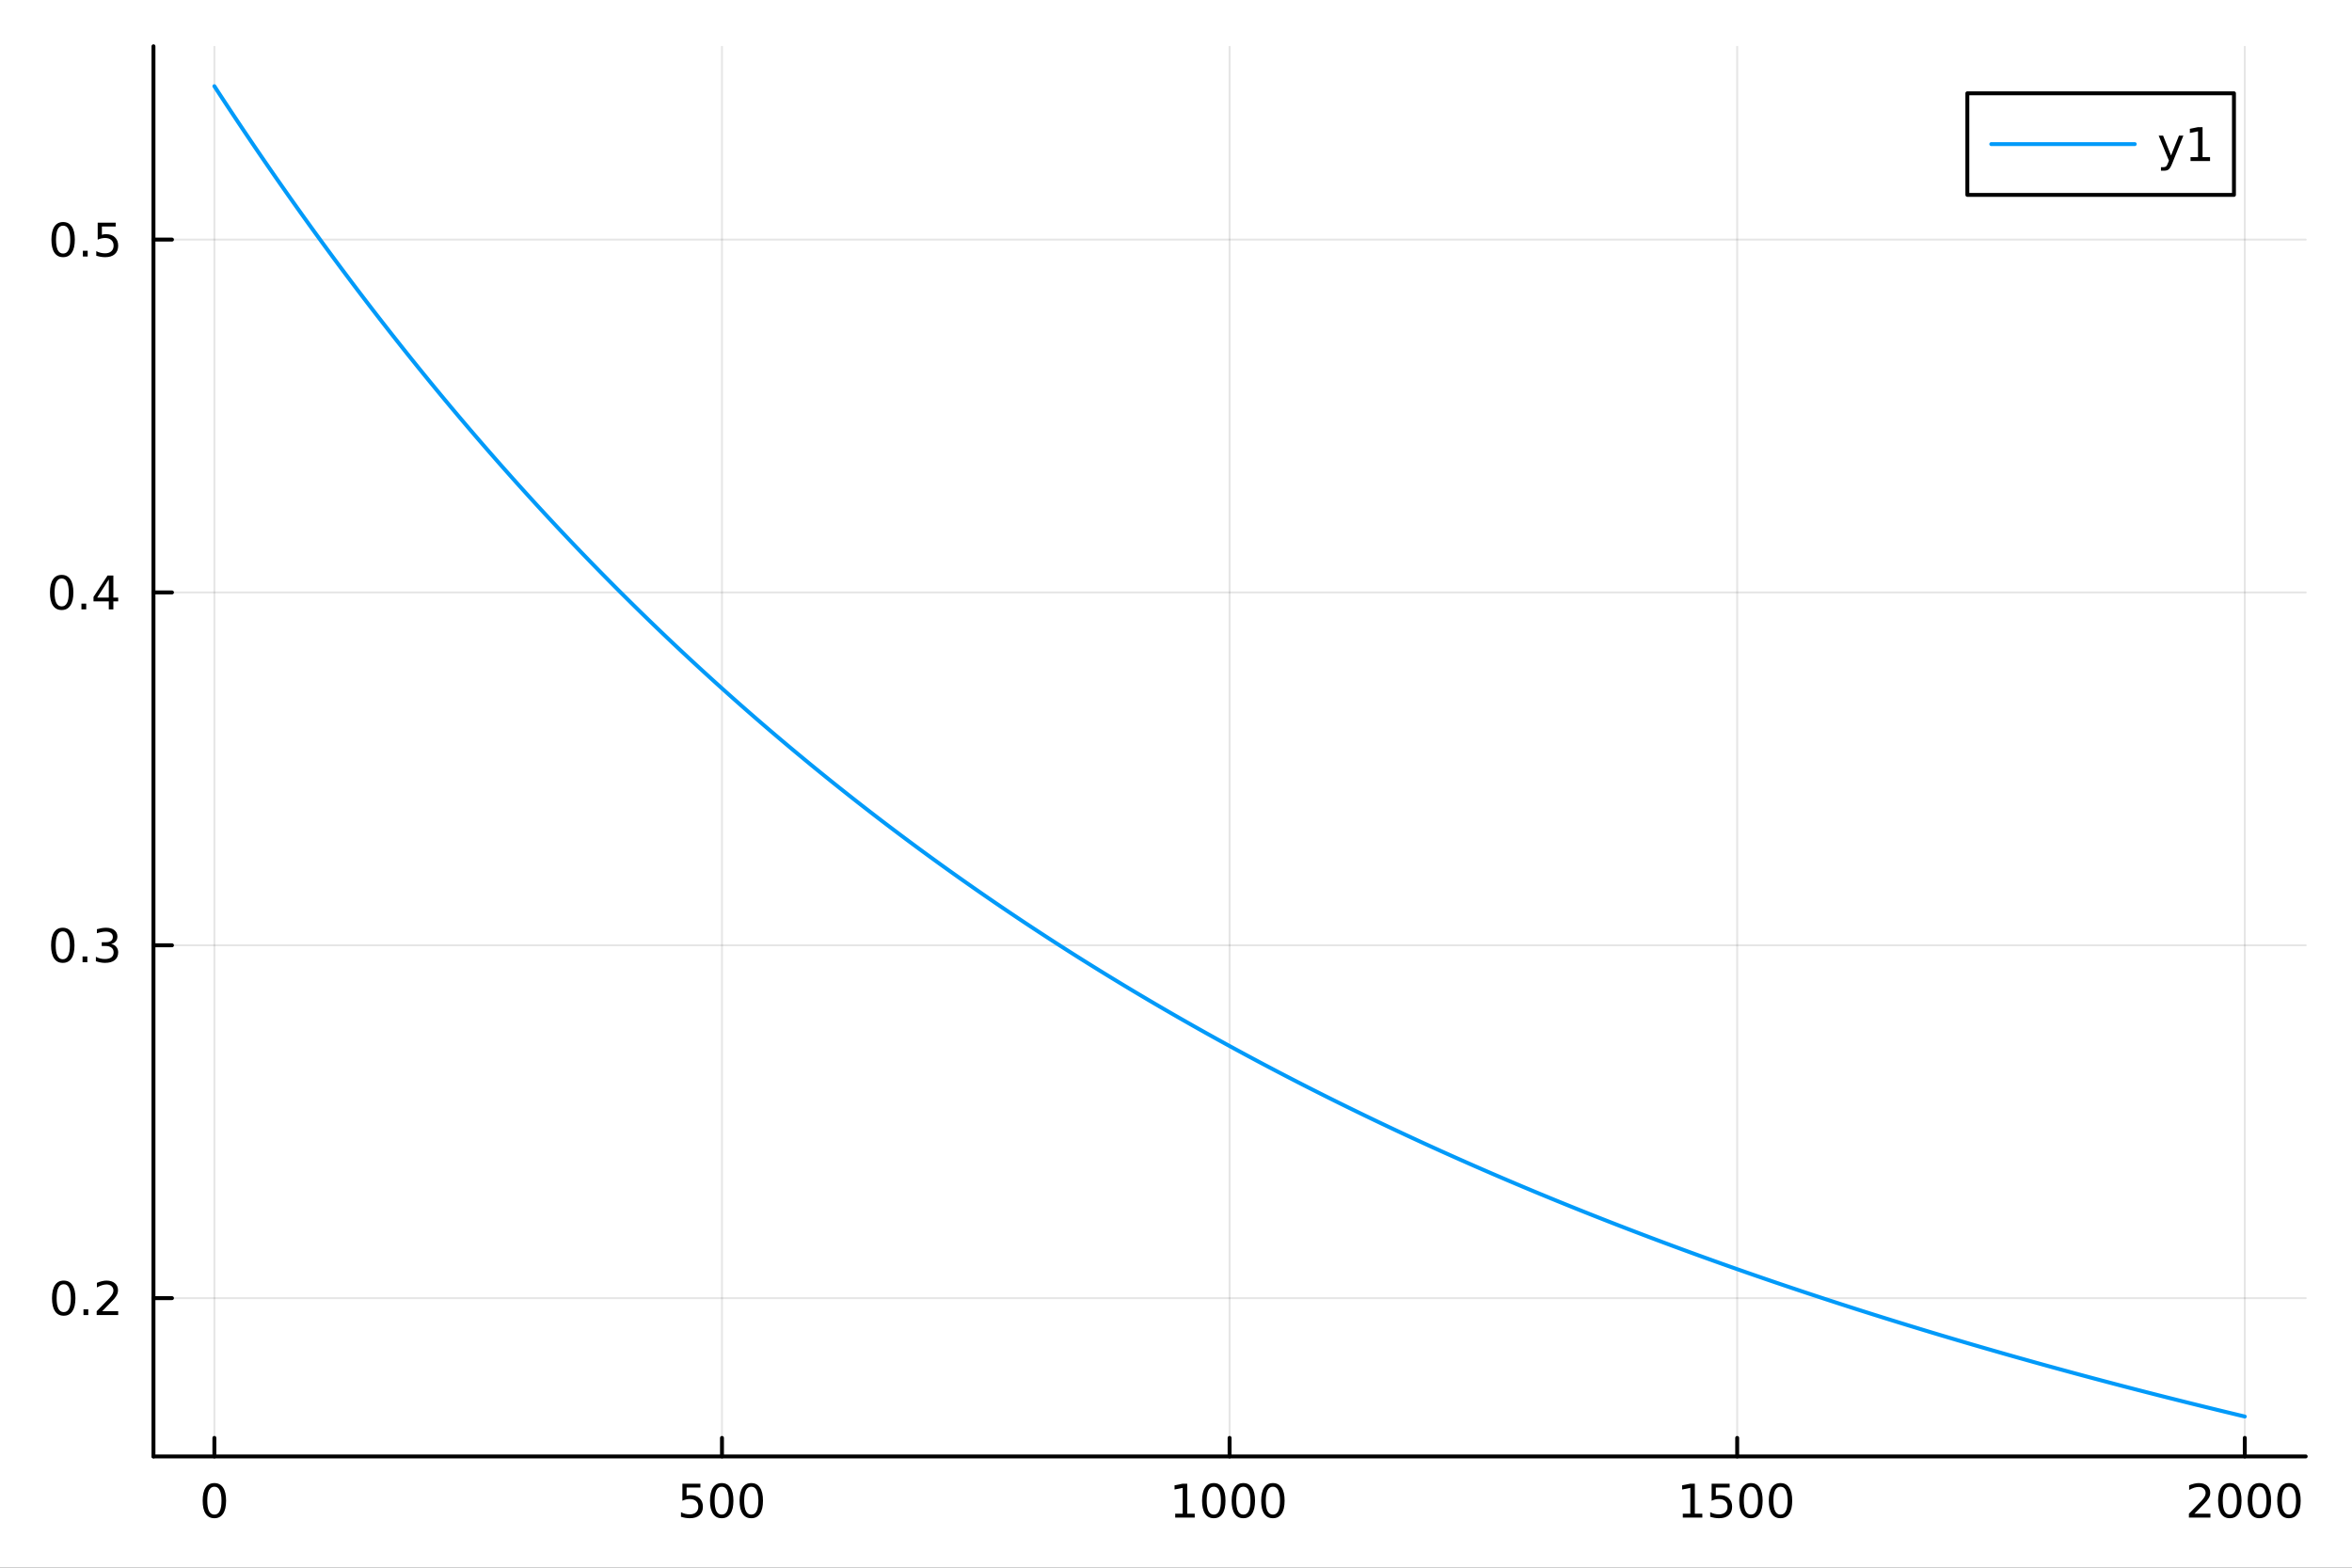 <?xml version="1.0" encoding="utf-8"?>
<svg xmlns="http://www.w3.org/2000/svg" xmlns:xlink="http://www.w3.org/1999/xlink" width="600" height="400" viewBox="0 0 2400 1600">
<rect x="0" y="0" width="2400" height="1600" fill="#333333" stroke="none"/>
<defs>
  <clipPath id="clip600">
    <rect x="0" y="0" width="2400" height="1600"/>
  </clipPath>
</defs>
<path clip-path="url(#clip600)" d="M0 1600 L2400 1600 L2400 0 L0 0  Z" fill="#ffffff" fill-rule="evenodd" fill-opacity="1"/>
<defs>
  <clipPath id="clip601">
    <rect x="480" y="0" width="1681" height="1600"/>
  </clipPath>
</defs>
<path clip-path="url(#clip600)" d="M156.598 1486.45 L2352.76 1486.45 L2352.76 47.244 L156.598 47.244  Z" fill="#ffffff" fill-rule="evenodd" fill-opacity="1"/>
<defs>
  <clipPath id="clip602">
    <rect x="156" y="47" width="2197" height="1440"/>
  </clipPath>
</defs>
<polyline clip-path="url(#clip602)" style="stroke:#000000; stroke-linecap:round; stroke-linejoin:round; stroke-width:2; stroke-opacity:0.1; fill:none" points="218.754,1486.45 218.754,47.244 "/>
<polyline clip-path="url(#clip602)" style="stroke:#000000; stroke-linecap:round; stroke-linejoin:round; stroke-width:2; stroke-opacity:0.1; fill:none" points="736.715,1486.45 736.715,47.244 "/>
<polyline clip-path="url(#clip602)" style="stroke:#000000; stroke-linecap:round; stroke-linejoin:round; stroke-width:2; stroke-opacity:0.1; fill:none" points="1254.68,1486.45 1254.68,47.244 "/>
<polyline clip-path="url(#clip602)" style="stroke:#000000; stroke-linecap:round; stroke-linejoin:round; stroke-width:2; stroke-opacity:0.1; fill:none" points="1772.64,1486.45 1772.64,47.244 "/>
<polyline clip-path="url(#clip602)" style="stroke:#000000; stroke-linecap:round; stroke-linejoin:round; stroke-width:2; stroke-opacity:0.1; fill:none" points="2290.6,1486.45 2290.6,47.244 "/>
<polyline clip-path="url(#clip600)" style="stroke:#000000; stroke-linecap:round; stroke-linejoin:round; stroke-width:4; stroke-opacity:1; fill:none" points="156.598,1486.45 2352.76,1486.45 "/>
<polyline clip-path="url(#clip600)" style="stroke:#000000; stroke-linecap:round; stroke-linejoin:round; stroke-width:4; stroke-opacity:1; fill:none" points="218.754,1486.45 218.754,1467.55 "/>
<polyline clip-path="url(#clip600)" style="stroke:#000000; stroke-linecap:round; stroke-linejoin:round; stroke-width:4; stroke-opacity:1; fill:none" points="736.715,1486.45 736.715,1467.55 "/>
<polyline clip-path="url(#clip600)" style="stroke:#000000; stroke-linecap:round; stroke-linejoin:round; stroke-width:4; stroke-opacity:1; fill:none" points="1254.68,1486.45 1254.68,1467.55 "/>
<polyline clip-path="url(#clip600)" style="stroke:#000000; stroke-linecap:round; stroke-linejoin:round; stroke-width:4; stroke-opacity:1; fill:none" points="1772.64,1486.45 1772.64,1467.55 "/>
<polyline clip-path="url(#clip600)" style="stroke:#000000; stroke-linecap:round; stroke-linejoin:round; stroke-width:4; stroke-opacity:1; fill:none" points="2290.6,1486.45 2290.6,1467.55 "/>
<path clip-path="url(#clip600)" d="M218.754 1517.37 Q215.143 1517.37 213.314 1520.93 Q211.508 1524.47 211.508 1531.6 Q211.508 1538.71 213.314 1542.27 Q215.143 1545.82 218.754 1545.82 Q222.388 1545.82 224.193 1542.27 Q226.022 1538.71 226.022 1531.6 Q226.022 1524.47 224.193 1520.93 Q222.388 1517.37 218.754 1517.37 M218.754 1513.66 Q224.564 1513.66 227.619 1518.27 Q230.698 1522.85 230.698 1531.6 Q230.698 1540.33 227.619 1544.94 Q224.564 1549.52 218.754 1549.52 Q212.943 1549.52 209.865 1544.94 Q206.809 1540.33 206.809 1531.6 Q206.809 1522.85 209.865 1518.27 Q212.943 1513.66 218.754 1513.66 Z" fill="#000000" fill-rule="nonzero" fill-opacity="1" /><path clip-path="url(#clip600)" d="M696.334 1514.29 L714.69 1514.29 L714.69 1518.22 L700.616 1518.22 L700.616 1526.7 Q701.635 1526.35 702.653 1526.19 Q703.672 1526 704.69 1526 Q710.477 1526 713.857 1529.17 Q717.236 1532.34 717.236 1537.76 Q717.236 1543.34 713.764 1546.44 Q710.292 1549.52 703.972 1549.52 Q701.797 1549.52 699.528 1549.15 Q697.283 1548.78 694.875 1548.04 L694.875 1543.34 Q696.959 1544.47 699.181 1545.03 Q701.403 1545.58 703.88 1545.58 Q707.884 1545.58 710.222 1543.48 Q712.56 1541.37 712.56 1537.76 Q712.56 1534.15 710.222 1532.04 Q707.884 1529.94 703.88 1529.94 Q702.005 1529.94 700.13 1530.35 Q698.278 1530.77 696.334 1531.65 L696.334 1514.29 Z" fill="#000000" fill-rule="nonzero" fill-opacity="1" /><path clip-path="url(#clip600)" d="M736.449 1517.37 Q732.838 1517.37 731.009 1520.93 Q729.204 1524.47 729.204 1531.6 Q729.204 1538.71 731.009 1542.27 Q732.838 1545.82 736.449 1545.82 Q740.083 1545.82 741.889 1542.27 Q743.718 1538.71 743.718 1531.6 Q743.718 1524.47 741.889 1520.93 Q740.083 1517.37 736.449 1517.37 M736.449 1513.66 Q742.259 1513.66 745.315 1518.27 Q748.394 1522.85 748.394 1531.6 Q748.394 1540.33 745.315 1544.94 Q742.259 1549.52 736.449 1549.52 Q730.639 1549.52 727.56 1544.94 Q724.505 1540.33 724.505 1531.6 Q724.505 1522.85 727.56 1518.27 Q730.639 1513.66 736.449 1513.66 Z" fill="#000000" fill-rule="nonzero" fill-opacity="1" /><path clip-path="url(#clip600)" d="M766.611 1517.37 Q763 1517.37 761.171 1520.93 Q759.366 1524.47 759.366 1531.6 Q759.366 1538.71 761.171 1542.27 Q763 1545.82 766.611 1545.82 Q770.245 1545.82 772.051 1542.27 Q773.88 1538.71 773.88 1531.6 Q773.88 1524.47 772.051 1520.93 Q770.245 1517.37 766.611 1517.37 M766.611 1513.66 Q772.421 1513.66 775.477 1518.27 Q778.555 1522.85 778.555 1531.6 Q778.555 1540.33 775.477 1544.94 Q772.421 1549.52 766.611 1549.52 Q760.801 1549.52 757.722 1544.94 Q754.667 1540.33 754.667 1531.6 Q754.667 1522.85 757.722 1518.27 Q760.801 1513.66 766.611 1513.66 Z" fill="#000000" fill-rule="nonzero" fill-opacity="1" /><path clip-path="url(#clip600)" d="M1199.2 1544.91 L1206.84 1544.91 L1206.84 1518.55 L1198.53 1520.21 L1198.53 1515.95 L1206.8 1514.29 L1211.47 1514.29 L1211.47 1544.91 L1219.11 1544.91 L1219.11 1548.85 L1199.2 1548.85 L1199.2 1544.91 Z" fill="#000000" fill-rule="nonzero" fill-opacity="1" /><path clip-path="url(#clip600)" d="M1238.55 1517.37 Q1234.94 1517.37 1233.11 1520.93 Q1231.31 1524.47 1231.31 1531.6 Q1231.31 1538.71 1233.11 1542.27 Q1234.94 1545.82 1238.55 1545.82 Q1242.19 1545.82 1243.99 1542.27 Q1245.82 1538.71 1245.82 1531.6 Q1245.82 1524.47 1243.99 1520.93 Q1242.19 1517.37 1238.55 1517.37 M1238.55 1513.66 Q1244.36 1513.66 1247.42 1518.27 Q1250.5 1522.85 1250.5 1531.6 Q1250.5 1540.33 1247.42 1544.94 Q1244.36 1549.52 1238.55 1549.52 Q1232.74 1549.52 1229.67 1544.94 Q1226.61 1540.33 1226.61 1531.6 Q1226.61 1522.85 1229.67 1518.27 Q1232.74 1513.66 1238.55 1513.66 Z" fill="#000000" fill-rule="nonzero" fill-opacity="1" /><path clip-path="url(#clip600)" d="M1268.72 1517.37 Q1265.11 1517.37 1263.28 1520.93 Q1261.47 1524.47 1261.47 1531.6 Q1261.47 1538.71 1263.28 1542.27 Q1265.11 1545.82 1268.72 1545.82 Q1272.35 1545.82 1274.16 1542.27 Q1275.98 1538.71 1275.98 1531.6 Q1275.98 1524.47 1274.16 1520.93 Q1272.35 1517.37 1268.72 1517.37 M1268.72 1513.66 Q1274.53 1513.66 1277.58 1518.27 Q1280.66 1522.85 1280.66 1531.6 Q1280.66 1540.33 1277.58 1544.94 Q1274.53 1549.52 1268.72 1549.52 Q1262.91 1549.52 1259.83 1544.94 Q1256.77 1540.33 1256.77 1531.6 Q1256.77 1522.85 1259.83 1518.27 Q1262.91 1513.66 1268.72 1513.66 Z" fill="#000000" fill-rule="nonzero" fill-opacity="1" /><path clip-path="url(#clip600)" d="M1298.88 1517.37 Q1295.27 1517.37 1293.44 1520.93 Q1291.63 1524.47 1291.63 1531.6 Q1291.63 1538.71 1293.44 1542.27 Q1295.27 1545.82 1298.88 1545.82 Q1302.51 1545.82 1304.32 1542.27 Q1306.15 1538.71 1306.15 1531.6 Q1306.15 1524.47 1304.32 1520.93 Q1302.51 1517.37 1298.88 1517.37 M1298.88 1513.66 Q1304.69 1513.66 1307.74 1518.27 Q1310.82 1522.85 1310.82 1531.6 Q1310.82 1540.33 1307.74 1544.94 Q1304.69 1549.52 1298.88 1549.52 Q1293.07 1549.52 1289.99 1544.94 Q1286.93 1540.33 1286.93 1531.6 Q1286.93 1522.85 1289.99 1518.27 Q1293.07 1513.66 1298.88 1513.66 Z" fill="#000000" fill-rule="nonzero" fill-opacity="1" /><path clip-path="url(#clip600)" d="M1717.16 1544.91 L1724.8 1544.91 L1724.8 1518.55 L1716.49 1520.21 L1716.49 1515.95 L1724.76 1514.29 L1729.43 1514.29 L1729.43 1544.91 L1737.07 1544.91 L1737.07 1548.85 L1717.16 1548.85 L1717.16 1544.91 Z" fill="#000000" fill-rule="nonzero" fill-opacity="1" /><path clip-path="url(#clip600)" d="M1746.56 1514.29 L1764.92 1514.29 L1764.92 1518.22 L1750.84 1518.22 L1750.84 1526.7 Q1751.86 1526.35 1752.88 1526.19 Q1753.9 1526 1754.92 1526 Q1760.71 1526 1764.09 1529.17 Q1767.47 1532.34 1767.47 1537.76 Q1767.47 1543.34 1763.99 1546.44 Q1760.52 1549.52 1754.2 1549.52 Q1752.03 1549.52 1749.76 1549.15 Q1747.51 1548.78 1745.1 1548.04 L1745.1 1543.34 Q1747.19 1544.47 1749.41 1545.03 Q1751.63 1545.58 1754.11 1545.58 Q1758.11 1545.58 1760.45 1543.48 Q1762.79 1541.37 1762.79 1537.76 Q1762.79 1534.15 1760.45 1532.04 Q1758.11 1529.94 1754.11 1529.94 Q1752.23 1529.94 1750.36 1530.35 Q1748.51 1530.77 1746.56 1531.65 L1746.56 1514.29 Z" fill="#000000" fill-rule="nonzero" fill-opacity="1" /><path clip-path="url(#clip600)" d="M1786.68 1517.37 Q1783.07 1517.37 1781.24 1520.93 Q1779.43 1524.47 1779.43 1531.6 Q1779.43 1538.71 1781.24 1542.27 Q1783.07 1545.82 1786.68 1545.82 Q1790.31 1545.82 1792.12 1542.27 Q1793.95 1538.71 1793.95 1531.6 Q1793.95 1524.47 1792.12 1520.93 Q1790.31 1517.37 1786.68 1517.37 M1786.68 1513.66 Q1792.49 1513.66 1795.54 1518.27 Q1798.62 1522.85 1798.62 1531.6 Q1798.62 1540.33 1795.54 1544.94 Q1792.49 1549.52 1786.68 1549.52 Q1780.87 1549.52 1777.79 1544.94 Q1774.73 1540.33 1774.73 1531.6 Q1774.73 1522.85 1777.79 1518.27 Q1780.87 1513.66 1786.68 1513.66 Z" fill="#000000" fill-rule="nonzero" fill-opacity="1" /><path clip-path="url(#clip600)" d="M1816.84 1517.37 Q1813.23 1517.37 1811.4 1520.93 Q1809.59 1524.47 1809.59 1531.6 Q1809.59 1538.71 1811.4 1542.27 Q1813.23 1545.82 1816.84 1545.82 Q1820.47 1545.82 1822.28 1542.27 Q1824.11 1538.71 1824.11 1531.6 Q1824.11 1524.47 1822.28 1520.93 Q1820.47 1517.37 1816.84 1517.37 M1816.84 1513.66 Q1822.65 1513.66 1825.71 1518.27 Q1828.78 1522.85 1828.78 1531.6 Q1828.78 1540.33 1825.71 1544.94 Q1822.65 1549.52 1816.84 1549.52 Q1811.03 1549.52 1807.95 1544.94 Q1804.9 1540.33 1804.9 1531.6 Q1804.9 1522.85 1807.95 1518.27 Q1811.03 1513.66 1816.84 1513.66 Z" fill="#000000" fill-rule="nonzero" fill-opacity="1" /><path clip-path="url(#clip600)" d="M2239.21 1544.91 L2255.53 1544.91 L2255.53 1548.85 L2233.59 1548.85 L2233.59 1544.91 Q2236.25 1542.16 2240.83 1537.53 Q2245.44 1532.88 2246.62 1531.53 Q2248.86 1529.01 2249.74 1527.27 Q2250.65 1525.51 2250.65 1523.82 Q2250.65 1521.07 2248.7 1519.33 Q2246.78 1517.6 2243.68 1517.6 Q2241.48 1517.6 2239.03 1518.36 Q2236.6 1519.13 2233.82 1520.68 L2233.82 1515.95 Q2236.64 1514.82 2239.1 1514.24 Q2241.55 1513.66 2243.59 1513.66 Q2248.96 1513.66 2252.15 1516.35 Q2255.35 1519.03 2255.35 1523.52 Q2255.35 1525.65 2254.54 1527.57 Q2253.75 1529.47 2251.64 1532.07 Q2251.06 1532.74 2247.96 1535.95 Q2244.86 1539.15 2239.21 1544.91 Z" fill="#000000" fill-rule="nonzero" fill-opacity="1" /><path clip-path="url(#clip600)" d="M2275.35 1517.37 Q2271.73 1517.37 2269.91 1520.93 Q2268.1 1524.47 2268.1 1531.6 Q2268.1 1538.71 2269.91 1542.27 Q2271.73 1545.82 2275.35 1545.82 Q2278.98 1545.82 2280.79 1542.27 Q2282.61 1538.71 2282.61 1531.6 Q2282.61 1524.47 2280.79 1520.93 Q2278.98 1517.37 2275.35 1517.37 M2275.35 1513.66 Q2281.16 1513.66 2284.21 1518.27 Q2287.29 1522.85 2287.29 1531.6 Q2287.29 1540.33 2284.21 1544.94 Q2281.16 1549.52 2275.35 1549.52 Q2269.54 1549.52 2266.46 1544.94 Q2263.4 1540.33 2263.4 1531.6 Q2263.4 1522.85 2266.46 1518.27 Q2269.54 1513.66 2275.35 1513.66 Z" fill="#000000" fill-rule="nonzero" fill-opacity="1" /><path clip-path="url(#clip600)" d="M2305.51 1517.37 Q2301.9 1517.37 2300.07 1520.93 Q2298.26 1524.47 2298.26 1531.6 Q2298.26 1538.71 2300.07 1542.27 Q2301.9 1545.82 2305.51 1545.82 Q2309.14 1545.82 2310.95 1542.27 Q2312.78 1538.71 2312.78 1531.6 Q2312.78 1524.47 2310.95 1520.93 Q2309.14 1517.37 2305.51 1517.37 M2305.51 1513.66 Q2311.32 1513.66 2314.37 1518.27 Q2317.45 1522.85 2317.45 1531.6 Q2317.45 1540.33 2314.37 1544.94 Q2311.32 1549.52 2305.51 1549.52 Q2299.7 1549.52 2296.62 1544.94 Q2293.56 1540.33 2293.56 1531.6 Q2293.56 1522.85 2296.62 1518.27 Q2299.7 1513.66 2305.51 1513.66 Z" fill="#000000" fill-rule="nonzero" fill-opacity="1" /><path clip-path="url(#clip600)" d="M2335.67 1517.37 Q2332.06 1517.37 2330.23 1520.93 Q2328.42 1524.47 2328.42 1531.6 Q2328.42 1538.71 2330.23 1542.27 Q2332.06 1545.82 2335.67 1545.82 Q2339.3 1545.82 2341.11 1542.27 Q2342.94 1538.71 2342.94 1531.6 Q2342.94 1524.47 2341.11 1520.93 Q2339.3 1517.37 2335.67 1517.37 M2335.67 1513.66 Q2341.48 1513.66 2344.54 1518.27 Q2347.61 1522.85 2347.61 1531.6 Q2347.61 1540.33 2344.54 1544.94 Q2341.48 1549.52 2335.67 1549.52 Q2329.86 1549.52 2326.78 1544.94 Q2323.73 1540.33 2323.73 1531.6 Q2323.73 1522.85 2326.78 1518.27 Q2329.86 1513.66 2335.67 1513.66 Z" fill="#000000" fill-rule="nonzero" fill-opacity="1" /><polyline clip-path="url(#clip602)" style="stroke:#000000; stroke-linecap:round; stroke-linejoin:round; stroke-width:2; stroke-opacity:0.1; fill:none" points="156.598,1324.89 2352.76,1324.89 "/>
<polyline clip-path="url(#clip602)" style="stroke:#000000; stroke-linecap:round; stroke-linejoin:round; stroke-width:2; stroke-opacity:0.1; fill:none" points="156.598,964.771 2352.76,964.771 "/>
<polyline clip-path="url(#clip602)" style="stroke:#000000; stroke-linecap:round; stroke-linejoin:round; stroke-width:2; stroke-opacity:0.1; fill:none" points="156.598,604.648 2352.76,604.648 "/>
<polyline clip-path="url(#clip602)" style="stroke:#000000; stroke-linecap:round; stroke-linejoin:round; stroke-width:2; stroke-opacity:0.1; fill:none" points="156.598,244.525 2352.76,244.525 "/>
<polyline clip-path="url(#clip600)" style="stroke:#000000; stroke-linecap:round; stroke-linejoin:round; stroke-width:4; stroke-opacity:1; fill:none" points="156.598,1486.45 156.598,47.244 "/>
<polyline clip-path="url(#clip600)" style="stroke:#000000; stroke-linecap:round; stroke-linejoin:round; stroke-width:4; stroke-opacity:1; fill:none" points="156.598,1324.89 175.496,1324.89 "/>
<polyline clip-path="url(#clip600)" style="stroke:#000000; stroke-linecap:round; stroke-linejoin:round; stroke-width:4; stroke-opacity:1; fill:none" points="156.598,964.771 175.496,964.771 "/>
<polyline clip-path="url(#clip600)" style="stroke:#000000; stroke-linecap:round; stroke-linejoin:round; stroke-width:4; stroke-opacity:1; fill:none" points="156.598,604.648 175.496,604.648 "/>
<polyline clip-path="url(#clip600)" style="stroke:#000000; stroke-linecap:round; stroke-linejoin:round; stroke-width:4; stroke-opacity:1; fill:none" points="156.598,244.525 175.496,244.525 "/>
<path clip-path="url(#clip600)" d="M65.02 1310.69 Q61.409 1310.69 59.58 1314.26 Q57.775 1317.8 57.775 1324.93 Q57.775 1332.03 59.58 1335.6 Q61.409 1339.14 65.02 1339.14 Q68.654 1339.14 70.46 1335.6 Q72.288 1332.03 72.288 1324.93 Q72.288 1317.8 70.46 1314.26 Q68.654 1310.69 65.02 1310.69 M65.02 1306.99 Q70.83 1306.99 73.885 1311.6 Q76.964 1316.18 76.964 1324.93 Q76.964 1333.66 73.885 1338.26 Q70.83 1342.85 65.02 1342.85 Q59.21 1342.85 56.131 1338.26 Q53.075 1333.66 53.075 1324.93 Q53.075 1316.18 56.131 1311.6 Q59.21 1306.99 65.02 1306.99 Z" fill="#000000" fill-rule="nonzero" fill-opacity="1" /><path clip-path="url(#clip600)" d="M85.182 1336.29 L90.066 1336.29 L90.066 1342.17 L85.182 1342.17 L85.182 1336.29 Z" fill="#000000" fill-rule="nonzero" fill-opacity="1" /><path clip-path="url(#clip600)" d="M104.279 1338.24 L120.598 1338.24 L120.598 1342.17 L98.654 1342.17 L98.654 1338.24 Q101.316 1335.48 105.899 1330.85 Q110.506 1326.2 111.686 1324.86 Q113.932 1322.34 114.811 1320.6 Q115.714 1318.84 115.714 1317.15 Q115.714 1314.4 113.77 1312.66 Q111.848 1310.92 108.746 1310.92 Q106.547 1310.92 104.094 1311.69 Q101.663 1312.45 98.885 1314 L98.885 1309.28 Q101.709 1308.15 104.163 1307.57 Q106.617 1306.99 108.654 1306.99 Q114.024 1306.99 117.219 1309.67 Q120.413 1312.36 120.413 1316.85 Q120.413 1318.98 119.603 1320.9 Q118.816 1322.8 116.709 1325.39 Q116.131 1326.06 113.029 1329.28 Q109.927 1332.47 104.279 1338.24 Z" fill="#000000" fill-rule="nonzero" fill-opacity="1" /><path clip-path="url(#clip600)" d="M64.071 950.57 Q60.46 950.57 58.631 954.134 Q56.825 957.676 56.825 964.806 Q56.825 971.912 58.631 975.477 Q60.46 979.018 64.071 979.018 Q67.705 979.018 69.51 975.477 Q71.339 971.912 71.339 964.806 Q71.339 957.676 69.51 954.134 Q67.705 950.57 64.071 950.57 M64.071 946.866 Q69.881 946.866 72.936 951.472 Q76.015 956.056 76.015 964.806 Q76.015 973.532 72.936 978.139 Q69.881 982.722 64.071 982.722 Q58.261 982.722 55.182 978.139 Q52.126 973.532 52.126 964.806 Q52.126 956.056 55.182 951.472 Q58.261 946.866 64.071 946.866 Z" fill="#000000" fill-rule="nonzero" fill-opacity="1" /><path clip-path="url(#clip600)" d="M84.233 976.171 L89.117 976.171 L89.117 982.051 L84.233 982.051 L84.233 976.171 Z" fill="#000000" fill-rule="nonzero" fill-opacity="1" /><path clip-path="url(#clip600)" d="M113.469 963.417 Q116.825 964.134 118.7 966.403 Q120.598 968.671 120.598 972.005 Q120.598 977.12 117.08 979.921 Q113.561 982.722 107.08 982.722 Q104.904 982.722 102.589 982.282 Q100.297 981.866 97.844 981.009 L97.844 976.495 Q99.788 977.63 102.103 978.208 Q104.418 978.787 106.941 978.787 Q111.339 978.787 113.631 977.051 Q115.945 975.315 115.945 972.005 Q115.945 968.949 113.793 967.236 Q111.663 965.5 107.844 965.5 L103.816 965.5 L103.816 961.657 L108.029 961.657 Q111.478 961.657 113.307 960.292 Q115.135 958.903 115.135 956.31 Q115.135 953.648 113.237 952.236 Q111.362 950.801 107.844 950.801 Q105.922 950.801 103.723 951.218 Q101.524 951.634 98.885 952.514 L98.885 948.347 Q101.547 947.607 103.862 947.236 Q106.2 946.866 108.26 946.866 Q113.584 946.866 116.686 949.296 Q119.788 951.704 119.788 955.824 Q119.788 958.694 118.145 960.685 Q116.501 962.653 113.469 963.417 Z" fill="#000000" fill-rule="nonzero" fill-opacity="1" /><path clip-path="url(#clip600)" d="M62.937 590.447 Q59.325 590.447 57.497 594.011 Q55.691 597.553 55.691 604.683 Q55.691 611.789 57.497 615.354 Q59.325 618.896 62.937 618.896 Q66.571 618.896 68.376 615.354 Q70.205 611.789 70.205 604.683 Q70.205 597.553 68.376 594.011 Q66.571 590.447 62.937 590.447 M62.937 586.743 Q68.747 586.743 71.802 591.349 Q74.881 595.933 74.881 604.683 Q74.881 613.409 71.802 618.016 Q68.747 622.599 62.937 622.599 Q57.126 622.599 54.048 618.016 Q50.992 613.409 50.992 604.683 Q50.992 595.933 54.048 591.349 Q57.126 586.743 62.937 586.743 Z" fill="#000000" fill-rule="nonzero" fill-opacity="1" /><path clip-path="url(#clip600)" d="M83.098 616.048 L87.983 616.048 L87.983 621.928 L83.098 621.928 L83.098 616.048 Z" fill="#000000" fill-rule="nonzero" fill-opacity="1" /><path clip-path="url(#clip600)" d="M111.015 591.442 L99.21 609.891 L111.015 609.891 L111.015 591.442 M109.788 587.368 L115.668 587.368 L115.668 609.891 L120.598 609.891 L120.598 613.78 L115.668 613.78 L115.668 621.928 L111.015 621.928 L111.015 613.78 L95.413 613.78 L95.413 609.266 L109.788 587.368 Z" fill="#000000" fill-rule="nonzero" fill-opacity="1" /><path clip-path="url(#clip600)" d="M64.418 230.324 Q60.807 230.324 58.978 233.888 Q57.173 237.43 57.173 244.56 Q57.173 251.666 58.978 255.231 Q60.807 258.773 64.418 258.773 Q68.052 258.773 69.858 255.231 Q71.686 251.666 71.686 244.56 Q71.686 237.43 69.858 233.888 Q68.052 230.324 64.418 230.324 M64.418 226.62 Q70.228 226.62 73.284 231.226 Q76.362 235.81 76.362 244.56 Q76.362 253.287 73.284 257.893 Q70.228 262.476 64.418 262.476 Q58.608 262.476 55.529 257.893 Q52.474 253.287 52.474 244.56 Q52.474 235.81 55.529 231.226 Q58.608 226.62 64.418 226.62 Z" fill="#000000" fill-rule="nonzero" fill-opacity="1" /><path clip-path="url(#clip600)" d="M84.58 255.925 L89.464 255.925 L89.464 261.805 L84.58 261.805 L84.58 255.925 Z" fill="#000000" fill-rule="nonzero" fill-opacity="1" /><path clip-path="url(#clip600)" d="M99.696 227.245 L118.052 227.245 L118.052 231.18 L103.978 231.18 L103.978 239.652 Q104.996 239.305 106.015 239.143 Q107.033 238.958 108.052 238.958 Q113.839 238.958 117.219 242.129 Q120.598 245.3 120.598 250.717 Q120.598 256.296 117.126 259.398 Q113.654 262.476 107.334 262.476 Q105.159 262.476 102.89 262.106 Q100.645 261.736 98.237 260.995 L98.237 256.296 Q100.321 257.43 102.543 257.986 Q104.765 258.541 107.242 258.541 Q111.246 258.541 113.584 256.435 Q115.922 254.328 115.922 250.717 Q115.922 247.106 113.584 245 Q111.246 242.893 107.242 242.893 Q105.367 242.893 103.492 243.31 Q101.64 243.726 99.696 244.606 L99.696 227.245 Z" fill="#000000" fill-rule="nonzero" fill-opacity="1" /><polyline clip-path="url(#clip602)" style="stroke:#009af9; stroke-linecap:round; stroke-linejoin:round; stroke-width:4; stroke-opacity:1; fill:none" points="218.754,87.976 219.79,89.565 220.825,91.153 221.861,92.738 222.897,94.322 223.933,95.904 224.969,97.485 226.005,99.064 227.041,100.641 228.077,102.216 229.113,103.79 230.149,105.362 231.185,106.932 232.221,108.501 233.257,110.068 234.292,111.633 235.328,113.196 236.364,114.758 237.4,116.318 238.436,117.877 239.472,119.434 240.508,120.989 241.544,122.542 242.58,124.094 243.616,125.644 244.652,127.192 245.688,128.739 246.724,130.284 247.759,131.828 248.795,133.369 249.831,134.909 250.867,136.448 251.903,137.984 252.939,139.52 253.975,141.053 255.011,142.585 256.047,144.115 257.083,145.643 258.119,147.17 259.155,148.695 260.191,150.219 261.227,151.741 262.262,153.261 263.298,154.779 264.334,156.296 265.37,157.812 266.406,159.325 267.442,160.837 268.478,162.348 269.514,163.857 270.55,165.364 271.586,166.869 272.622,168.373 273.658,169.875 274.694,171.376 275.729,172.875 276.765,174.372 277.801,175.868 278.837,177.362 279.873,178.855 280.909,180.346 281.945,181.835 282.981,183.323 284.017,184.809 285.053,186.293 286.089,187.776 287.125,189.258 288.161,190.737 289.196,192.215 290.232,193.692 291.268,195.167 292.304,196.64 293.34,198.112 294.376,199.582 295.412,201.05 296.448,202.517 297.484,203.983 298.52,205.447 299.556,206.909 300.592,208.369 301.628,209.828 302.663,211.286 303.699,212.742 304.735,214.196 305.771,215.649 306.807,217.1 307.843,218.549 308.879,219.997 309.915,221.444 310.951,222.889 311.987,224.332 313.023,225.774 314.059,227.214 315.095,228.653 316.13,230.09 317.166,231.525 318.202,232.959 319.238,234.392 320.274,235.823 321.31,237.252 322.346,238.68 323.382,240.106 324.418,241.531 325.454,242.954 326.49,244.376 327.526,245.796 328.562,247.214 329.597,248.631 330.633,250.047 331.669,251.461 332.705,252.873 333.741,254.284 334.777,255.693 335.813,257.101 336.849,258.508 337.885,259.913 338.921,261.316 339.957,262.718 340.993,264.118 342.029,265.517 343.064,266.914 344.1,268.31 345.136,269.704 346.172,271.096 347.208,272.488 348.244,273.877 349.28,275.266 350.316,276.652 351.352,278.037 352.388,279.421 353.424,280.803 354.46,282.184 355.496,283.563 356.531,284.941 357.567,286.317 358.603,287.692 359.639,289.065 360.675,290.437 361.711,291.807 362.747,293.176 363.783,294.543 364.819,295.909 365.855,297.274 366.891,298.637 367.927,299.998 368.963,301.358 369.998,302.716 371.034,304.074 372.07,305.429 373.106,306.783 374.142,308.136 375.178,309.487 376.214,310.837 377.25,312.185 378.286,313.532 379.322,314.877 380.358,316.221 381.394,317.563 382.43,318.904 383.465,320.244 384.501,321.582 385.537,322.919 386.573,324.254 387.609,325.587 388.645,326.92 389.681,328.251 390.717,329.58 391.753,330.908 392.789,332.235 393.825,333.56 394.861,334.883 395.897,336.206 396.932,337.527 397.968,338.846 399.004,340.164 400.04,341.481 401.076,342.796 402.112,344.109 403.148,345.422 404.184,346.733 405.22,348.042 406.256,349.35 407.292,350.657 408.328,351.962 409.364,353.266 410.399,354.568 411.435,355.869 412.471,357.169 413.507,358.467 414.543,359.764 415.579,361.059 416.615,362.353 417.651,363.646 418.687,364.937 419.723,366.227 420.759,367.515 421.795,368.802 422.831,370.088 423.866,371.372 424.902,372.655 425.938,373.937 426.974,375.217 428.01,376.496 429.046,377.773 430.082,379.049 431.118,380.323 432.154,381.597 433.19,382.869 434.226,384.139 435.262,385.408 436.298,386.676 437.333,387.942 438.369,389.207 439.405,390.471 440.441,391.733 441.477,392.994 442.513,394.254 443.549,395.512 444.585,396.769 445.621,398.024 446.657,399.278 447.693,400.531 448.729,401.783 449.765,403.033 450.8,404.281 451.836,405.529 452.872,406.775 453.908,408.02 454.944,409.263 455.98,410.505 457.016,411.746 458.052,412.985 459.088,414.223 460.124,415.46 461.16,416.695 462.196,417.929 463.232,419.162 464.267,420.393 465.303,421.623 466.339,422.852 467.375,424.079 468.411,425.305 469.447,426.53 470.483,427.754 471.519,428.976 472.555,430.197 473.591,431.416 474.627,432.634 475.663,433.851 476.699,435.067 477.734,436.281 478.77,437.494 479.806,438.706 480.842,439.916 481.878,441.125 482.914,442.333 483.95,443.539 484.986,444.744 486.022,445.948 487.058,447.151 488.094,448.352 489.13,449.552 490.166,450.751 491.202,451.948 492.237,453.144 493.273,454.339 494.309,455.533 495.345,456.725 496.381,457.916 497.417,459.106 498.453,460.294 499.489,461.481 500.525,462.667 501.561,463.852 502.597,465.035 503.633,466.217 504.669,467.398 505.704,468.577 506.74,469.756 507.776,470.933 508.812,472.108 509.848,473.283 510.884,474.456 511.92,475.628 512.956,476.799 513.992,477.968 515.028,479.136 516.064,480.303 517.1,481.469 518.136,482.633 519.171,483.797 520.207,484.958 521.243,486.119 522.279,487.279 523.315,488.437 524.351,489.594 525.387,490.749 526.423,491.904 527.459,493.057 528.495,494.209 529.531,495.36 530.567,496.51 531.603,497.658 532.638,498.805 533.674,499.951 534.71,501.095 535.746,502.239 536.782,503.381 537.818,504.522 538.854,505.662 539.89,506.8 540.926,507.938 541.962,509.074 542.998,510.208 544.034,511.342 545.07,512.475 546.105,513.606 547.141,514.736 548.177,515.865 549.213,516.992 550.249,518.119 551.285,519.244 552.321,520.368 553.357,521.491 554.393,522.612 555.429,523.733 556.465,524.852 557.501,525.97 558.537,527.087 559.572,528.202 560.608,529.317 561.644,530.43 562.68,531.542 563.716,532.653 564.752,533.762 565.788,534.871 566.824,535.978 567.86,537.084 568.896,538.189 569.932,539.293 570.968,540.396 572.004,541.497 573.039,542.597 574.075,543.696 575.111,544.794 576.147,545.891 577.183,546.986 578.219,548.081 579.255,549.174 580.291,550.266 581.327,551.357 582.363,552.447 583.399,553.535 584.435,554.623 585.471,555.709 586.506,556.794 587.542,557.878 588.578,558.961 589.614,560.042 590.65,561.123 591.686,562.202 592.722,563.28 593.758,564.357 594.794,565.433 595.83,566.508 596.866,567.581 597.902,568.654 598.938,569.725 599.973,570.795 601.009,571.864 602.045,572.932 603.081,573.999 604.117,575.065 605.153,576.129 606.189,577.192 607.225,578.255 608.261,579.316 609.297,580.376 610.333,581.435 611.369,582.492 612.405,583.549 613.44,584.604 614.476,585.659 615.512,586.712 616.548,587.764 617.584,588.815 618.62,589.865 619.656,590.914 620.692,591.961 621.728,593.008 622.764,594.053 623.8,595.098 624.836,596.141 625.872,597.183 626.907,598.224 627.943,599.264 628.979,600.303 630.015,601.341 631.051,602.377 632.087,603.413 633.123,604.447 634.159,605.48 635.195,606.513 636.231,607.544 637.267,608.574 638.303,609.603 639.339,610.631 640.374,611.657 641.41,612.683 642.446,613.708 643.482,614.731 644.518,615.754 645.554,616.775 646.59,617.795 647.626,618.814 648.662,619.833 649.698,620.85 650.734,621.866 651.77,622.88 652.806,623.894 653.841,624.907 654.877,625.919 655.913,626.929 656.949,627.939 657.985,628.947 659.021,629.955 660.057,630.961 661.093,631.966 662.129,632.971 663.165,633.974 664.201,634.976 665.237,635.977 666.273,636.977 667.308,637.976 668.344,638.974 669.38,639.97 670.416,640.966 671.452,641.961 672.488,642.955 673.524,643.947 674.56,644.939 675.596,645.929 676.632,646.919 677.668,647.907 678.704,648.895 679.74,649.881 680.775,650.867 681.811,651.851 682.847,652.834 683.883,653.816 684.919,654.798 685.955,655.778 686.991,656.757 688.027,657.735 689.063,658.712 690.099,659.688 691.135,660.663 692.171,661.637 693.207,662.61 694.242,663.582 695.278,664.553 696.314,665.523 697.35,666.492 698.386,667.46 699.422,668.427 700.458,669.392 701.494,670.357 702.53,671.321 703.566,672.284 704.602,673.246 705.638,674.206 706.674,675.166 707.709,676.125 708.745,677.083 709.781,678.04 710.817,678.995 711.853,679.95 712.889,680.904 713.925,681.857 714.961,682.808 715.997,683.759 717.033,684.709 718.069,685.658 719.105,686.605 720.141,687.552 721.177,688.498 722.212,689.443 723.248,690.387 724.284,691.33 725.32,692.271 726.356,693.212 727.392,694.152 728.428,695.091 729.464,696.029 730.5,696.966 731.536,697.902 732.572,698.837 733.608,699.771 734.644,700.704 735.679,701.636 736.715,702.567 737.751,703.497 738.787,704.426 739.823,705.354 740.859,706.282 741.895,707.208 742.931,708.133 743.967,709.057 745.003,709.981 746.039,710.903 747.075,711.825 748.111,712.745 749.146,713.665 750.182,714.583 751.218,715.501 752.254,716.417 753.29,717.333 754.326,718.248 755.362,719.161 756.398,720.074 757.434,720.986 758.47,721.897 759.506,722.807 760.542,723.716 761.578,724.624 762.613,725.531 763.649,726.437 764.685,727.343 765.721,728.247 766.757,729.15 767.793,730.053 768.829,730.954 769.865,731.855 770.901,732.754 771.937,733.653 772.973,734.551 774.009,735.448 775.045,736.344 776.08,737.239 777.116,738.133 778.152,739.026 779.188,739.918 780.224,740.809 781.26,741.699 782.296,742.589 783.332,743.477 784.368,744.365 785.404,745.252 786.44,746.137 787.476,747.022 788.512,747.906 789.547,748.789 790.583,749.671 791.619,750.552 792.655,751.432 793.691,752.312 794.727,753.19 795.763,754.068 796.799,754.944 797.835,755.82 798.871,756.695 799.907,757.569 800.943,758.442 801.979,759.314 803.014,760.185 804.05,761.055 805.086,761.925 806.122,762.793 807.158,763.661 808.194,764.527 809.23,765.393 810.266,766.258 811.302,767.122 812.338,767.985 813.374,768.848 814.41,769.709 815.446,770.569 816.481,771.429 817.517,772.288 818.553,773.145 819.589,774.002 820.625,774.858 821.661,775.714 822.697,776.568 823.733,777.421 824.769,778.274 825.805,779.125 826.841,779.976 827.877,780.826 828.913,781.675 829.948,782.523 830.984,783.37 832.02,784.217 833.056,785.062 834.092,785.907 835.128,786.751 836.164,787.594 837.2,788.436 838.236,789.277 839.272,790.117 840.308,790.957 841.344,791.795 842.38,792.633 843.415,793.47 844.451,794.306 845.487,795.141 846.523,795.976 847.559,796.809 848.595,797.642 849.631,798.474 850.667,799.304 851.703,800.134 852.739,800.964 853.775,801.792 854.811,802.62 855.847,803.446 856.882,804.272 857.918,805.097 858.954,805.921 859.99,806.744 861.026,807.567 862.062,808.389 863.098,809.209 864.134,810.029 865.17,810.848 866.206,811.667 867.242,812.484 868.278,813.301 869.314,814.116 870.349,814.931 871.385,815.745 872.421,816.559 873.457,817.371 874.493,818.183 875.529,818.993 876.565,819.803 877.601,820.612 878.637,821.421 879.673,822.228 880.709,823.035 881.745,823.841 882.781,824.646 883.816,825.45 884.852,826.253 885.888,827.056 886.924,827.858 887.96,828.658 888.996,829.459 890.032,830.258 891.068,831.056 892.104,831.854 893.14,832.651 894.176,833.447 895.212,834.242 896.248,835.037 897.283,835.83 898.319,836.623 899.355,837.415 900.391,838.206 901.427,838.997 902.463,839.786 903.499,840.575 904.535,841.363 905.571,842.15 906.607,842.937 907.643,843.722 908.679,844.507 909.715,845.291 910.75,846.074 911.786,846.857 912.822,847.638 913.858,848.419 914.894,849.199 915.93,849.979 916.966,850.757 918.002,851.535 919.038,852.312 920.074,853.088 921.11,853.863 922.146,854.638 923.182,855.412 924.217,856.185 925.253,856.957 926.289,857.728 927.325,858.499 928.361,859.269 929.397,860.038 930.433,860.806 931.469,861.574 932.505,862.34 933.541,863.106 934.577,863.872 935.613,864.636 936.649,865.4 937.685,866.163 938.72,866.925 939.756,867.686 940.792,868.447 941.828,869.207 942.864,869.966 943.9,870.724 944.936,871.482 945.972,872.239 947.008,872.995 948.044,873.75 949.08,874.504 950.116,875.258 951.152,876.011 952.187,876.763 953.223,877.515 954.259,878.266 955.295,879.016 956.331,879.765 957.367,880.513 958.403,881.261 959.439,882.008 960.475,882.754 961.511,883.5 962.547,884.244 963.583,884.988 964.619,885.732 965.654,886.474 966.69,887.216 967.726,887.957 968.762,888.697 969.798,889.437 970.834,890.175 971.87,890.914 972.906,891.651 973.942,892.387 974.978,893.123 976.014,893.858 977.05,894.593 978.086,895.326 979.121,896.059 980.157,896.791 981.193,897.523 982.229,898.254 983.265,898.984 984.301,899.713 985.337,900.441 986.373,901.169 987.409,901.896 988.445,902.622 989.481,903.348 990.517,904.073 991.553,904.797 992.588,905.521 993.624,906.243 994.66,906.965 995.696,907.687 996.732,908.407 997.768,909.127 998.804,909.846 999.84,910.565 1000.88,911.282 1001.91,911.999 1002.95,912.716 1003.98,913.431 1005.02,914.146 1006.06,914.86 1007.09,915.574 1008.13,916.286 1009.16,916.998 1010.2,917.71 1011.24,918.42 1012.27,919.13 1013.31,919.839 1014.34,920.548 1015.38,921.256 1016.41,921.963 1017.45,922.669 1018.49,923.375 1019.52,924.08 1020.56,924.784 1021.59,925.488 1022.63,926.191 1023.67,926.893 1024.7,927.594 1025.74,928.295 1026.77,928.995 1027.81,929.695 1028.85,930.394 1029.88,931.092 1030.92,931.789 1031.95,932.486 1032.99,933.182 1034.03,933.877 1035.06,934.572 1036.1,935.265 1037.13,935.959 1038.17,936.651 1039.2,937.343 1040.24,938.034 1041.28,938.725 1042.31,939.415 1043.35,940.104 1044.38,940.792 1045.42,941.48 1046.46,942.167 1047.49,942.854 1048.53,943.539 1049.56,944.224 1050.6,944.909 1051.64,945.593 1052.67,946.276 1053.71,946.958 1054.74,947.64 1055.78,948.321 1056.82,949.001 1057.85,949.681 1058.89,950.36 1059.92,951.038 1060.96,951.716 1062,952.393 1063.03,953.07 1064.07,953.745 1065.1,954.42 1066.14,955.095 1067.17,955.768 1068.21,956.442 1069.25,957.114 1070.28,957.786 1071.32,958.457 1072.35,959.127 1073.39,959.797 1074.43,960.466 1075.46,961.135 1076.5,961.802 1077.53,962.47 1078.57,963.136 1079.61,963.802 1080.64,964.467 1081.68,965.132 1082.71,965.796 1083.75,966.459 1084.79,967.122 1085.82,967.784 1086.86,968.445 1087.89,969.106 1088.93,969.766 1089.97,970.425 1091,971.084 1092.04,971.742 1093.07,972.399 1094.11,973.056 1095.14,973.712 1096.18,974.368 1097.22,975.023 1098.25,975.677 1099.29,976.331 1100.32,976.984 1101.36,977.636 1102.4,978.288 1103.43,978.939 1104.47,979.589 1105.5,980.239 1106.54,980.888 1107.58,981.537 1108.61,982.185 1109.65,982.832 1110.68,983.479 1111.72,984.125 1112.76,984.77 1113.79,985.415 1114.83,986.059 1115.86,986.703 1116.9,987.345 1117.94,987.988 1118.97,988.629 1120.01,989.27 1121.04,989.911 1122.08,990.551 1123.11,991.19 1124.15,991.828 1125.19,992.466 1126.22,993.104 1127.26,993.74 1128.29,994.377 1129.33,995.012 1130.37,995.647 1131.4,996.281 1132.44,996.915 1133.47,997.548 1134.51,998.18 1135.55,998.812 1136.58,999.443 1137.62,1000.07 1138.65,1000.7 1139.69,1001.33 1140.73,1001.96 1141.76,1002.59 1142.8,1003.22 1143.83,1003.84 1144.87,1004.47 1145.91,1005.1 1146.94,1005.72 1147.98,1006.35 1149.01,1006.97 1150.05,1007.59 1151.08,1008.22 1152.12,1008.84 1153.16,1009.46 1154.19,1010.08 1155.23,1010.7 1156.26,1011.32 1157.3,1011.94 1158.34,1012.56 1159.37,1013.18 1160.41,1013.79 1161.44,1014.41 1162.48,1015.03 1163.52,1015.64 1164.55,1016.26 1165.59,1016.87 1166.62,1017.49 1167.66,1018.1 1168.7,1018.71 1169.73,1019.32 1170.77,1019.94 1171.8,1020.55 1172.84,1021.16 1173.88,1021.77 1174.91,1022.38 1175.95,1022.98 1176.98,1023.59 1178.02,1024.2 1179.05,1024.81 1180.09,1025.41 1181.13,1026.02 1182.16,1026.62 1183.2,1027.23 1184.23,1027.83 1185.27,1028.43 1186.31,1029.04 1187.34,1029.64 1188.38,1030.24 1189.41,1030.84 1190.45,1031.44 1191.49,1032.04 1192.52,1032.64 1193.56,1033.24 1194.59,1033.84 1195.63,1034.44 1196.67,1035.03 1197.7,1035.63 1198.74,1036.23 1199.77,1036.82 1200.81,1037.42 1201.84,1038.01 1202.88,1038.6 1203.92,1039.2 1204.95,1039.79 1205.99,1040.38 1207.02,1040.97 1208.06,1041.56 1209.1,1042.15 1210.13,1042.74 1211.17,1043.33 1212.2,1043.92 1213.24,1044.51 1214.28,1045.1 1215.31,1045.68 1216.35,1046.27 1217.38,1046.86 1218.42,1047.44 1219.46,1048.03 1220.49,1048.61 1221.53,1049.19 1222.56,1049.78 1223.6,1050.36 1224.64,1050.94 1225.67,1051.52 1226.71,1052.1 1227.74,1052.68 1228.78,1053.26 1229.81,1053.84 1230.85,1054.42 1231.89,1055 1232.92,1055.58 1233.96,1056.15 1234.99,1056.73 1236.03,1057.31 1237.07,1057.88 1238.1,1058.46 1239.14,1059.03 1240.17,1059.6 1241.21,1060.18 1242.25,1060.75 1243.28,1061.32 1244.32,1061.89 1245.35,1062.46 1246.39,1063.03 1247.43,1063.6 1248.46,1064.17 1249.5,1064.74 1250.53,1065.31 1251.57,1065.88 1252.61,1066.45 1253.64,1067.01 1254.68,1067.58 1255.71,1068.15 1256.75,1068.71 1257.78,1069.27 1258.82,1069.84 1259.86,1070.4 1260.89,1070.97 1261.93,1071.53 1262.96,1072.09 1264,1072.65 1265.04,1073.21 1266.07,1073.77 1267.11,1074.33 1268.14,1074.89 1269.18,1075.45 1270.22,1076.01 1271.25,1076.57 1272.29,1077.12 1273.32,1077.68 1274.36,1078.24 1275.4,1078.79 1276.43,1079.35 1277.47,1079.9 1278.5,1080.46 1279.54,1081.01 1280.58,1081.56 1281.61,1082.12 1282.65,1082.67 1283.68,1083.22 1284.72,1083.77 1285.75,1084.32 1286.79,1084.87 1287.83,1085.42 1288.86,1085.97 1289.9,1086.52 1290.93,1087.07 1291.97,1087.61 1293.01,1088.16 1294.04,1088.71 1295.08,1089.25 1296.11,1089.8 1297.15,1090.34 1298.19,1090.89 1299.22,1091.43 1300.26,1091.98 1301.29,1092.52 1302.33,1093.06 1303.37,1093.6 1304.4,1094.14 1305.44,1094.69 1306.47,1095.23 1307.51,1095.77 1308.55,1096.3 1309.58,1096.84 1310.62,1097.38 1311.65,1097.92 1312.69,1098.46 1313.72,1098.99 1314.76,1099.53 1315.8,1100.07 1316.83,1100.6 1317.87,1101.14 1318.9,1101.67 1319.94,1102.21 1320.98,1102.74 1322.01,1103.27 1323.05,1103.8 1324.08,1104.34 1325.12,1104.87 1326.16,1105.4 1327.19,1105.93 1328.23,1106.46 1329.26,1106.99 1330.3,1107.52 1331.34,1108.05 1332.37,1108.57 1333.41,1109.1 1334.44,1109.63 1335.48,1110.15 1336.52,1110.68 1337.55,1111.21 1338.59,1111.73 1339.62,1112.26 1340.66,1112.78 1341.69,1113.3 1342.73,1113.83 1343.77,1114.35 1344.8,1114.87 1345.84,1115.39 1346.87,1115.92 1347.91,1116.44 1348.95,1116.96 1349.98,1117.48 1351.02,1118 1352.05,1118.51 1353.09,1119.03 1354.13,1119.55 1355.16,1120.07 1356.2,1120.59 1357.23,1121.1 1358.27,1121.62 1359.31,1122.13 1360.34,1122.65 1361.38,1123.16 1362.41,1123.68 1363.45,1124.19 1364.48,1124.7 1365.52,1125.22 1366.56,1125.73 1367.59,1126.24 1368.63,1126.75 1369.66,1127.26 1370.7,1127.77 1371.74,1128.28 1372.77,1128.79 1373.81,1129.3 1374.84,1129.81 1375.88,1130.32 1376.92,1130.83 1377.95,1131.33 1378.99,1131.84 1380.02,1132.35 1381.06,1132.85 1382.1,1133.36 1383.13,1133.86 1384.17,1134.37 1385.2,1134.87 1386.24,1135.37 1387.28,1135.88 1388.31,1136.38 1389.35,1136.88 1390.38,1137.38 1391.42,1137.88 1392.45,1138.39 1393.49,1138.89 1394.53,1139.39 1395.56,1139.88 1396.6,1140.38 1397.63,1140.88 1398.67,1141.38 1399.71,1141.88 1400.74,1142.37 1401.78,1142.87 1402.81,1143.37 1403.85,1143.86 1404.89,1144.36 1405.92,1144.85 1406.96,1145.35 1407.99,1145.84 1409.03,1146.34 1410.07,1146.83 1411.1,1147.32 1412.14,1147.81 1413.17,1148.3 1414.21,1148.8 1415.25,1149.29 1416.28,1149.78 1417.32,1150.27 1418.35,1150.76 1419.39,1151.25 1420.42,1151.73 1421.46,1152.22 1422.5,1152.71 1423.53,1153.2 1424.57,1153.68 1425.6,1154.17 1426.64,1154.66 1427.68,1155.14 1428.71,1155.63 1429.75,1156.11 1430.78,1156.6 1431.82,1157.08 1432.86,1157.56 1433.89,1158.05 1434.93,1158.53 1435.96,1159.01 1437,1159.49 1438.04,1159.97 1439.07,1160.45 1440.11,1160.94 1441.14,1161.42 1442.18,1161.89 1443.22,1162.37 1444.25,1162.85 1445.29,1163.33 1446.32,1163.81 1447.36,1164.29 1448.39,1164.76 1449.43,1165.24 1450.47,1165.71 1451.5,1166.19 1452.54,1166.67 1453.57,1167.14 1454.61,1167.61 1455.65,1168.09 1456.68,1168.56 1457.72,1169.04 1458.75,1169.51 1459.79,1169.98 1460.83,1170.45 1461.86,1170.92 1462.9,1171.39 1463.93,1171.86 1464.97,1172.34 1466.01,1172.8 1467.04,1173.27 1468.08,1173.74 1469.11,1174.21 1470.15,1174.68 1471.19,1175.15 1472.22,1175.61 1473.26,1176.08 1474.29,1176.55 1475.33,1177.01 1476.36,1177.48 1477.4,1177.94 1478.44,1178.41 1479.47,1178.87 1480.51,1179.34 1481.54,1179.8 1482.58,1180.26 1483.62,1180.73 1484.65,1181.19 1485.69,1181.65 1486.72,1182.11 1487.76,1182.57 1488.8,1183.03 1489.83,1183.49 1490.87,1183.95 1491.9,1184.41 1492.94,1184.87 1493.98,1185.33 1495.01,1185.79 1496.05,1186.25 1497.08,1186.7 1498.12,1187.16 1499.15,1187.62 1500.19,1188.07 1501.23,1188.53 1502.26,1188.98 1503.3,1189.44 1504.33,1189.89 1505.37,1190.35 1506.41,1190.8 1507.44,1191.25 1508.48,1191.71 1509.51,1192.16 1510.55,1192.61 1511.59,1193.06 1512.62,1193.52 1513.66,1193.97 1514.69,1194.42 1515.73,1194.87 1516.77,1195.32 1517.8,1195.77 1518.84,1196.21 1519.87,1196.66 1520.91,1197.11 1521.95,1197.56 1522.98,1198.01 1524.02,1198.45 1525.05,1198.9 1526.09,1199.35 1527.12,1199.79 1528.16,1200.24 1529.2,1200.68 1530.23,1201.13 1531.27,1201.57 1532.3,1202.02 1533.34,1202.46 1534.38,1202.9 1535.41,1203.34 1536.45,1203.79 1537.48,1204.23 1538.52,1204.67 1539.56,1205.11 1540.59,1205.55 1541.63,1205.99 1542.66,1206.43 1543.7,1206.87 1544.74,1207.31 1545.77,1207.75 1546.81,1208.19 1547.84,1208.63 1548.88,1209.06 1549.92,1209.5 1550.95,1209.94 1551.99,1210.37 1553.02,1210.81 1554.06,1211.25 1555.09,1211.68 1556.13,1212.12 1557.17,1212.55 1558.2,1212.99 1559.24,1213.42 1560.27,1213.85 1561.31,1214.29 1562.35,1214.72 1563.38,1215.15 1564.42,1215.58 1565.45,1216.02 1566.49,1216.45 1567.53,1216.88 1568.56,1217.31 1569.6,1217.74 1570.63,1218.17 1571.67,1218.6 1572.71,1219.03 1573.74,1219.45 1574.78,1219.88 1575.81,1220.31 1576.85,1220.74 1577.89,1221.17 1578.92,1221.59 1579.96,1222.02 1580.99,1222.44 1582.03,1222.87 1583.06,1223.3 1584.1,1223.72 1585.14,1224.14 1586.17,1224.57 1587.21,1224.99 1588.24,1225.42 1589.28,1225.84 1590.32,1226.26 1591.35,1226.68 1592.39,1227.11 1593.42,1227.53 1594.46,1227.95 1595.5,1228.37 1596.53,1228.79 1597.57,1229.21 1598.6,1229.63 1599.64,1230.05 1600.68,1230.47 1601.71,1230.89 1602.75,1231.31 1603.78,1231.72 1604.82,1232.14 1605.86,1232.56 1606.89,1232.98 1607.93,1233.39 1608.96,1233.81 1610,1234.22 1611.03,1234.64 1612.07,1235.06 1613.11,1235.47 1614.14,1235.88 1615.18,1236.3 1616.21,1236.71 1617.25,1237.13 1618.29,1237.54 1619.32,1237.95 1620.36,1238.36 1621.39,1238.78 1622.43,1239.19 1623.47,1239.6 1624.5,1240.01 1625.54,1240.42 1626.57,1240.83 1627.61,1241.24 1628.65,1241.65 1629.68,1242.06 1630.72,1242.47 1631.75,1242.88 1632.79,1243.28 1633.83,1243.69 1634.86,1244.1 1635.9,1244.51 1636.93,1244.91 1637.97,1245.32 1639,1245.72 1640.04,1246.13 1641.08,1246.54 1642.11,1246.94 1643.15,1247.34 1644.18,1247.75 1645.22,1248.15 1646.26,1248.56 1647.29,1248.96 1648.33,1249.36 1649.36,1249.77 1650.4,1250.17 1651.44,1250.57 1652.47,1250.97 1653.51,1251.37 1654.54,1251.77 1655.58,1252.17 1656.62,1252.57 1657.65,1252.97 1658.69,1253.37 1659.72,1253.77 1660.76,1254.17 1661.79,1254.57 1662.83,1254.97 1663.87,1255.36 1664.9,1255.76 1665.94,1256.16 1666.97,1256.56 1668.01,1256.95 1669.05,1257.35 1670.08,1257.74 1671.12,1258.14 1672.15,1258.53 1673.19,1258.93 1674.23,1259.32 1675.26,1259.72 1676.3,1260.11 1677.33,1260.51 1678.37,1260.9 1679.41,1261.29 1680.44,1261.68 1681.48,1262.08 1682.51,1262.47 1683.55,1262.86 1684.59,1263.25 1685.62,1263.64 1686.66,1264.03 1687.69,1264.42 1688.73,1264.81 1689.76,1265.2 1690.8,1265.59 1691.84,1265.98 1692.87,1266.37 1693.91,1266.75 1694.94,1267.14 1695.98,1267.53 1697.02,1267.92 1698.05,1268.3 1699.09,1268.69 1700.12,1269.08 1701.16,1269.46 1702.2,1269.85 1703.23,1270.23 1704.27,1270.62 1705.3,1271 1706.34,1271.39 1707.38,1271.77 1708.41,1272.15 1709.45,1272.54 1710.48,1272.92 1711.52,1273.3 1712.56,1273.69 1713.59,1274.07 1714.63,1274.45 1715.66,1274.83 1716.7,1275.21 1717.73,1275.59 1718.77,1275.97 1719.81,1276.35 1720.84,1276.73 1721.88,1277.11 1722.91,1277.49 1723.95,1277.87 1724.99,1278.25 1726.02,1278.63 1727.06,1279 1728.09,1279.38 1729.13,1279.76 1730.17,1280.14 1731.2,1280.51 1732.24,1280.89 1733.27,1281.27 1734.31,1281.64 1735.35,1282.02 1736.38,1282.39 1737.42,1282.77 1738.45,1283.14 1739.49,1283.51 1740.53,1283.89 1741.56,1284.26 1742.6,1284.63 1743.63,1285.01 1744.67,1285.38 1745.7,1285.75 1746.74,1286.12 1747.78,1286.5 1748.81,1286.87 1749.85,1287.24 1750.88,1287.61 1751.92,1287.98 1752.96,1288.35 1753.99,1288.72 1755.03,1289.09 1756.06,1289.46 1757.1,1289.83 1758.14,1290.2 1759.17,1290.56 1760.21,1290.93 1761.24,1291.3 1762.28,1291.67 1763.32,1292.03 1764.35,1292.4 1765.39,1292.77 1766.42,1293.13 1767.46,1293.5 1768.5,1293.86 1769.53,1294.23 1770.57,1294.59 1771.6,1294.96 1772.64,1295.32 1773.67,1295.69 1774.71,1296.05 1775.75,1296.41 1776.78,1296.78 1777.82,1297.14 1778.85,1297.5 1779.89,1297.86 1780.93,1298.23 1781.96,1298.59 1783,1298.95 1784.03,1299.31 1785.07,1299.67 1786.11,1300.03 1787.14,1300.39 1788.18,1300.75 1789.21,1301.11 1790.25,1301.47 1791.29,1301.83 1792.32,1302.19 1793.36,1302.55 1794.39,1302.9 1795.43,1303.26 1796.47,1303.62 1797.5,1303.98 1798.54,1304.33 1799.57,1304.69 1800.61,1305.05 1801.64,1305.4 1802.68,1305.76 1803.72,1306.11 1804.75,1306.47 1805.79,1306.82 1806.82,1307.18 1807.86,1307.53 1808.9,1307.89 1809.93,1308.24 1810.97,1308.59 1812,1308.95 1813.04,1309.3 1814.08,1309.65 1815.11,1310 1816.15,1310.36 1817.18,1310.71 1818.22,1311.06 1819.26,1311.41 1820.29,1311.76 1821.33,1312.11 1822.36,1312.46 1823.4,1312.81 1824.43,1313.16 1825.47,1313.51 1826.51,1313.86 1827.54,1314.21 1828.58,1314.56 1829.61,1314.91 1830.65,1315.25 1831.69,1315.6 1832.72,1315.95 1833.76,1316.3 1834.79,1316.64 1835.83,1316.99 1836.87,1317.34 1837.9,1317.68 1838.94,1318.03 1839.97,1318.37 1841.01,1318.72 1842.05,1319.06 1843.08,1319.41 1844.12,1319.75 1845.15,1320.1 1846.19,1320.44 1847.23,1320.78 1848.26,1321.13 1849.3,1321.47 1850.33,1321.81 1851.37,1322.15 1852.4,1322.5 1853.44,1322.84 1854.48,1323.18 1855.51,1323.52 1856.55,1323.86 1857.58,1324.2 1858.62,1324.54 1859.66,1324.88 1860.69,1325.22 1861.73,1325.56 1862.76,1325.9 1863.8,1326.24 1864.84,1326.58 1865.87,1326.92 1866.91,1327.26 1867.94,1327.6 1868.98,1327.93 1870.02,1328.27 1871.05,1328.61 1872.09,1328.94 1873.12,1329.28 1874.16,1329.62 1875.2,1329.95 1876.23,1330.29 1877.27,1330.63 1878.3,1330.96 1879.34,1331.3 1880.37,1331.63 1881.41,1331.96 1882.45,1332.3 1883.48,1332.63 1884.52,1332.97 1885.55,1333.3 1886.59,1333.63 1887.63,1333.97 1888.66,1334.3 1889.7,1334.63 1890.73,1334.96 1891.77,1335.29 1892.81,1335.63 1893.84,1335.96 1894.88,1336.29 1895.91,1336.62 1896.95,1336.95 1897.99,1337.28 1899.02,1337.61 1900.06,1337.94 1901.09,1338.27 1902.13,1338.6 1903.17,1338.93 1904.2,1339.26 1905.24,1339.58 1906.27,1339.91 1907.31,1340.24 1908.34,1340.57 1909.38,1340.89 1910.42,1341.22 1911.45,1341.55 1912.49,1341.88 1913.52,1342.2 1914.56,1342.53 1915.6,1342.85 1916.63,1343.18 1917.67,1343.5 1918.7,1343.83 1919.74,1344.15 1920.78,1344.48 1921.81,1344.8 1922.85,1345.13 1923.88,1345.45 1924.92,1345.77 1925.96,1346.1 1926.99,1346.42 1928.03,1346.74 1929.06,1347.06 1930.1,1347.39 1931.14,1347.71 1932.17,1348.03 1933.21,1348.35 1934.24,1348.67 1935.28,1348.99 1936.31,1349.31 1937.35,1349.64 1938.39,1349.96 1939.42,1350.28 1940.46,1350.59 1941.49,1350.91 1942.53,1351.23 1943.57,1351.55 1944.6,1351.87 1945.64,1352.19 1946.67,1352.51 1947.71,1352.83 1948.75,1353.14 1949.78,1353.46 1950.82,1353.78 1951.85,1354.09 1952.89,1354.41 1953.93,1354.73 1954.96,1355.04 1956,1355.36 1957.03,1355.67 1958.07,1355.99 1959.11,1356.31 1960.14,1356.62 1961.18,1356.93 1962.21,1357.25 1963.25,1357.56 1964.28,1357.88 1965.32,1358.19 1966.36,1358.5 1967.39,1358.82 1968.43,1359.13 1969.46,1359.44 1970.5,1359.76 1971.54,1360.07 1972.57,1360.38 1973.61,1360.69 1974.64,1361 1975.68,1361.31 1976.72,1361.62 1977.75,1361.94 1978.79,1362.25 1979.82,1362.56 1980.86,1362.87 1981.9,1363.18 1982.93,1363.49 1983.97,1363.79 1985,1364.1 1986.04,1364.41 1987.07,1364.72 1988.11,1365.03 1989.15,1365.34 1990.18,1365.64 1991.22,1365.95 1992.25,1366.26 1993.29,1366.57 1994.33,1366.87 1995.36,1367.18 1996.4,1367.49 1997.43,1367.79 1998.47,1368.1 1999.51,1368.4 2000.54,1368.71 2001.58,1369.01 2002.61,1369.32 2003.65,1369.62 2004.69,1369.93 2005.72,1370.23 2006.76,1370.54 2007.79,1370.84 2008.83,1371.14 2009.87,1371.45 2010.9,1371.75 2011.94,1372.05 2012.97,1372.36 2014.01,1372.66 2015.04,1372.96 2016.08,1373.26 2017.12,1373.56 2018.15,1373.87 2019.19,1374.17 2020.22,1374.47 2021.26,1374.77 2022.3,1375.07 2023.33,1375.37 2024.37,1375.67 2025.4,1375.97 2026.44,1376.27 2027.48,1376.57 2028.51,1376.87 2029.55,1377.17 2030.58,1377.46 2031.62,1377.76 2032.66,1378.06 2033.69,1378.36 2034.73,1378.66 2035.76,1378.95 2036.8,1379.25 2037.84,1379.55 2038.87,1379.85 2039.91,1380.14 2040.94,1380.44 2041.98,1380.73 2043.01,1381.03 2044.05,1381.33 2045.09,1381.62 2046.12,1381.92 2047.16,1382.21 2048.19,1382.51 2049.23,1382.8 2050.27,1383.1 2051.3,1383.39 2052.34,1383.68 2053.37,1383.98 2054.41,1384.27 2055.45,1384.56 2056.48,1384.86 2057.52,1385.15 2058.55,1385.44 2059.59,1385.73 2060.63,1386.03 2061.66,1386.32 2062.7,1386.61 2063.73,1386.9 2064.77,1387.19 2065.81,1387.48 2066.84,1387.77 2067.88,1388.06 2068.91,1388.35 2069.95,1388.64 2070.98,1388.93 2072.02,1389.22 2073.06,1389.51 2074.09,1389.8 2075.13,1390.09 2076.16,1390.38 2077.2,1390.67 2078.24,1390.96 2079.27,1391.24 2080.31,1391.53 2081.34,1391.82 2082.38,1392.11 2083.42,1392.39 2084.45,1392.68 2085.49,1392.97 2086.52,1393.25 2087.56,1393.54 2088.6,1393.83 2089.63,1394.11 2090.67,1394.4 2091.7,1394.68 2092.74,1394.97 2093.78,1395.25 2094.81,1395.54 2095.85,1395.82 2096.88,1396.11 2097.92,1396.39 2098.95,1396.68 2099.99,1396.96 2101.03,1397.24 2102.06,1397.53 2103.1,1397.81 2104.13,1398.09 2105.17,1398.37 2106.21,1398.66 2107.24,1398.94 2108.28,1399.22 2109.31,1399.5 2110.35,1399.78 2111.39,1400.07 2112.42,1400.35 2113.46,1400.63 2114.49,1400.91 2115.53,1401.19 2116.57,1401.47 2117.6,1401.75 2118.64,1402.03 2119.67,1402.31 2120.71,1402.59 2121.74,1402.87 2122.78,1403.15 2123.82,1403.43 2124.85,1403.7 2125.89,1403.98 2126.92,1404.26 2127.96,1404.54 2129,1404.82 2130.03,1405.09 2131.07,1405.37 2132.1,1405.65 2133.14,1405.93 2134.18,1406.2 2135.21,1406.48 2136.25,1406.76 2137.28,1407.03 2138.32,1407.31 2139.36,1407.58 2140.39,1407.86 2141.43,1408.13 2142.46,1408.41 2143.5,1408.68 2144.54,1408.96 2145.57,1409.23 2146.61,1409.51 2147.64,1409.78 2148.68,1410.05 2149.71,1410.33 2150.75,1410.6 2151.79,1410.87 2152.82,1411.15 2153.86,1411.42 2154.89,1411.69 2155.93,1411.97 2156.97,1412.24 2158,1412.51 2159.04,1412.78 2160.07,1413.05 2161.11,1413.32 2162.15,1413.6 2163.18,1413.87 2164.22,1414.14 2165.25,1414.41 2166.29,1414.68 2167.33,1414.95 2168.36,1415.22 2169.4,1415.49 2170.43,1415.76 2171.47,1416.03 2172.51,1416.3 2173.54,1416.57 2174.58,1416.83 2175.61,1417.1 2176.65,1417.37 2177.68,1417.64 2178.72,1417.91 2179.76,1418.17 2180.79,1418.44 2181.83,1418.71 2182.86,1418.98 2183.9,1419.24 2184.94,1419.51 2185.97,1419.78 2187.01,1420.04 2188.04,1420.31 2189.08,1420.58 2190.12,1420.84 2191.15,1421.11 2192.19,1421.37 2193.22,1421.64 2194.26,1421.9 2195.3,1422.17 2196.33,1422.43 2197.37,1422.7 2198.4,1422.96 2199.44,1423.22 2200.48,1423.49 2201.51,1423.75 2202.55,1424.02 2203.58,1424.28 2204.62,1424.54 2205.65,1424.8 2206.69,1425.07 2207.73,1425.33 2208.76,1425.59 2209.8,1425.85 2210.83,1426.12 2211.87,1426.38 2212.91,1426.64 2213.94,1426.9 2214.98,1427.16 2216.01,1427.42 2217.05,1427.68 2218.09,1427.94 2219.12,1428.2 2220.16,1428.46 2221.19,1428.72 2222.23,1428.98 2223.27,1429.24 2224.3,1429.5 2225.34,1429.76 2226.37,1430.02 2227.41,1430.28 2228.45,1430.54 2229.48,1430.8 2230.52,1431.06 2231.55,1431.31 2232.59,1431.57 2233.62,1431.83 2234.66,1432.09 2235.7,1432.34 2236.73,1432.6 2237.77,1432.86 2238.8,1433.11 2239.84,1433.37 2240.88,1433.63 2241.91,1433.88 2242.95,1434.14 2243.98,1434.4 2245.02,1434.65 2246.06,1434.91 2247.09,1435.16 2248.13,1435.42 2249.16,1435.67 2250.2,1435.93 2251.24,1436.18 2252.27,1436.44 2253.31,1436.69 2254.34,1436.94 2255.38,1437.2 2256.42,1437.45 2257.45,1437.7 2258.49,1437.96 2259.52,1438.21 2260.56,1438.46 2261.59,1438.72 2262.63,1438.97 2263.67,1439.22 2264.7,1439.47 2265.74,1439.72 2266.77,1439.98 2267.81,1440.23 2268.85,1440.48 2269.88,1440.73 2270.92,1440.98 2271.95,1441.23 2272.99,1441.48 2274.03,1441.73 2275.06,1441.98 2276.1,1442.23 2277.13,1442.48 2278.17,1442.73 2279.21,1442.98 2280.24,1443.23 2281.28,1443.48 2282.31,1443.73 2283.35,1443.98 2284.38,1444.23 2285.42,1444.48 2286.46,1444.72 2287.49,1444.97 2288.53,1445.22 2289.56,1445.47 2290.6,1445.72 "/>
<path clip-path="url(#clip600)" d="M2007.5 198.898 L2279.55 198.898 L2279.55 95.218 L2007.5 95.218  Z" fill="#ffffff" fill-rule="evenodd" fill-opacity="1"/>
<polyline clip-path="url(#clip600)" style="stroke:#000000; stroke-linecap:round; stroke-linejoin:round; stroke-width:4; stroke-opacity:1; fill:none" points="2007.5,198.898 2279.55,198.898 2279.55,95.218 2007.5,95.218 2007.5,198.898 "/>
<polyline clip-path="url(#clip600)" style="stroke:#009af9; stroke-linecap:round; stroke-linejoin:round; stroke-width:4; stroke-opacity:1; fill:none" points="2031.91,147.058 2178.32,147.058 "/>
<path clip-path="url(#clip600)" d="M2216.56 166.745 Q2214.76 171.375 2213.04 172.787 Q2211.33 174.199 2208.46 174.199 L2205.06 174.199 L2205.06 170.634 L2207.56 170.634 Q2209.32 170.634 2210.29 169.8 Q2211.26 168.967 2212.44 165.865 L2213.2 163.921 L2202.72 138.412 L2207.23 138.412 L2215.33 158.689 L2223.44 138.412 L2227.95 138.412 L2216.56 166.745 Z" fill="#000000" fill-rule="nonzero" fill-opacity="1" /><path clip-path="url(#clip600)" d="M2235.24 160.402 L2242.88 160.402 L2242.88 134.037 L2234.57 135.703 L2234.57 131.444 L2242.83 129.778 L2247.51 129.778 L2247.51 160.402 L2255.15 160.402 L2255.15 164.338 L2235.24 164.338 L2235.24 160.402 Z" fill="#000000" fill-rule="nonzero" fill-opacity="1" /></svg>

